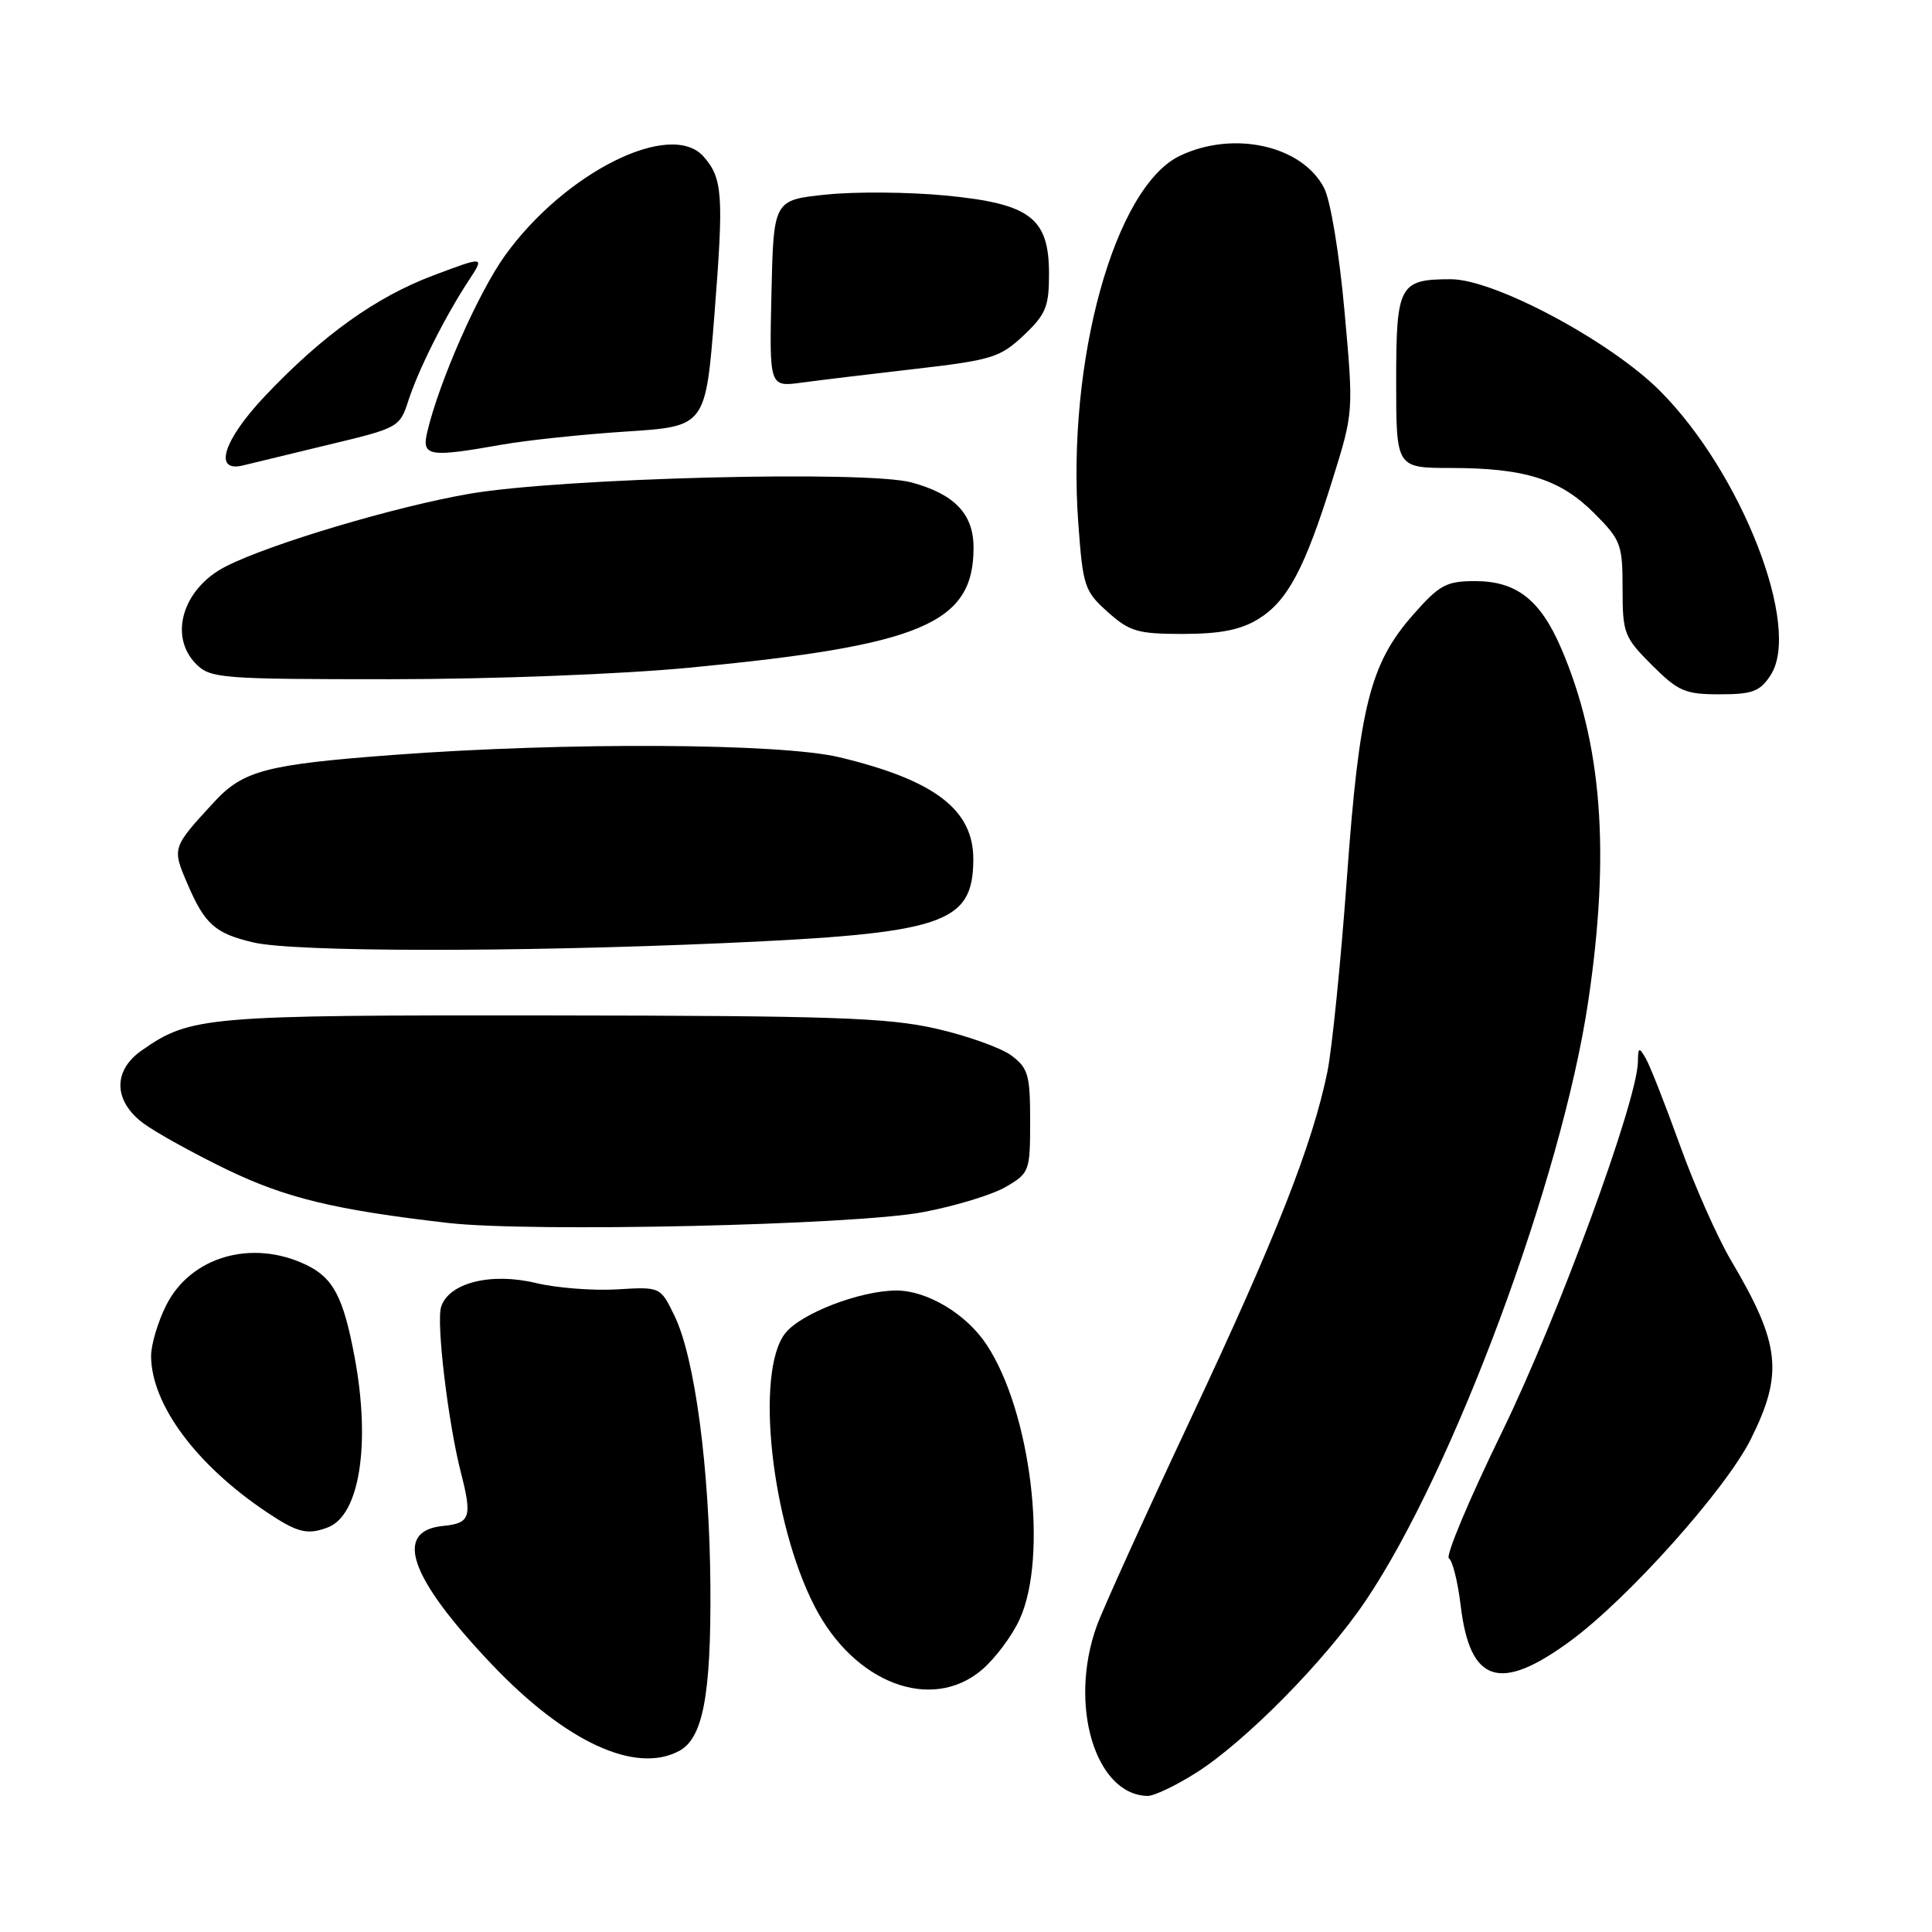 <?xml version="1.0" encoding="UTF-8" standalone="no"?>
<!DOCTYPE svg PUBLIC "-//W3C//DTD SVG 1.1//EN" "http://www.w3.org/Graphics/SVG/1.1/DTD/svg11.dtd" >
<svg xmlns="http://www.w3.org/2000/svg" xmlns:xlink="http://www.w3.org/1999/xlink" version="1.1" viewBox="0 0 256 256">
 <g >
 <path fill="currentColor"
d=" M 158.53 234.88 C 165.05 230.74 175.61 220.03 180.94 212.13 C 192.58 194.89 206.96 156.16 210.45 132.68 C 213.39 112.91 212.28 98.49 206.85 85.87 C 204.09 79.46 200.93 77.00 195.45 77.00 C 191.64 77.00 190.74 77.49 187.25 81.45 C 181.53 87.95 180.11 93.60 178.46 116.50 C 177.66 127.50 176.50 138.97 175.89 142.00 C 173.90 151.70 169.08 163.94 157.78 187.99 C 151.71 200.91 146.10 213.28 145.31 215.49 C 141.56 225.93 145.14 237.83 152.05 237.97 C 152.91 237.99 155.82 236.60 158.53 234.88 Z  M 89.99 232.01 C 93.15 230.32 94.23 224.61 94.13 210.15 C 94.02 194.52 92.07 179.86 89.36 174.32 C 87.50 170.50 87.50 170.50 81.74 170.85 C 78.58 171.04 73.76 170.66 71.03 170.01 C 65.05 168.57 59.46 169.98 58.45 173.17 C 57.79 175.24 59.37 188.49 61.07 195.12 C 62.59 201.02 62.31 201.84 58.75 202.19 C 52.07 202.83 54.23 209.02 65.13 220.50 C 74.93 230.82 84.19 235.11 89.99 232.01 Z  M 130.07 221.29 C 131.84 219.80 134.11 216.76 135.12 214.54 C 138.92 206.18 136.61 187.05 130.72 178.16 C 128.05 174.11 122.85 171.00 118.78 171.00 C 114.01 171.00 106.12 174.03 104.05 176.66 C 100.04 181.76 102.18 201.66 107.94 212.85 C 113.17 223.03 123.38 226.92 130.07 221.29 Z  M 208.08 217.44 C 215.74 211.81 228.65 197.38 231.99 190.70 C 236.34 181.99 235.91 178.07 229.38 167.03 C 227.58 163.99 224.52 157.10 222.59 151.72 C 220.65 146.34 218.61 141.16 218.06 140.22 C 217.17 138.70 217.06 138.75 217.03 140.69 C 216.96 145.87 206.44 174.53 199.03 189.73 C 194.68 198.65 191.51 206.20 191.99 206.49 C 192.47 206.79 193.17 209.61 193.55 212.77 C 194.78 223.02 198.74 224.30 208.08 217.44 Z  M 43.46 202.38 C 47.65 200.77 49.13 191.34 47.00 179.89 C 45.50 171.84 44.16 169.30 40.51 167.57 C 33.36 164.18 25.32 166.50 22.06 172.88 C 20.93 175.10 20.01 178.18 20.02 179.71 C 20.07 186.13 26.03 194.15 35.39 200.40 C 39.43 203.10 40.74 203.42 43.46 202.38 Z  M 122.27 160.62 C 126.55 159.82 131.50 158.31 133.27 157.27 C 136.41 155.44 136.50 155.20 136.50 148.55 C 136.50 142.42 136.24 141.52 134.00 139.85 C 132.62 138.83 128.12 137.23 124.00 136.29 C 117.59 134.84 110.19 134.59 73.00 134.55 C 27.11 134.50 25.23 134.66 18.75 139.21 C 14.92 141.89 15.04 145.91 19.02 148.86 C 20.69 150.09 25.64 152.83 30.04 154.96 C 37.88 158.75 44.38 160.32 59.40 162.05 C 70.35 163.30 113.19 162.34 122.27 160.62 Z  M 95.86 124.97 C 125.07 123.68 128.89 122.41 128.97 113.97 C 129.03 107.32 123.93 103.40 111.27 100.35 C 103.45 98.46 74.89 98.32 52.00 100.04 C 35.29 101.30 32.22 102.11 28.41 106.23 C 22.78 112.34 22.78 112.32 24.85 117.14 C 27.13 122.47 28.51 123.69 33.58 124.88 C 39.01 126.15 67.99 126.19 95.86 124.97 Z  M 234.61 89.47 C 238.76 83.14 230.76 62.60 219.93 51.77 C 213.35 45.19 198.01 37.00 192.26 37.00 C 185.40 37.00 185.00 37.74 185.00 50.54 C 185.00 62.00 185.00 62.00 192.25 62.01 C 202.04 62.01 206.73 63.49 211.23 67.99 C 214.78 71.55 215.00 72.12 215.00 78.00 C 215.00 83.91 215.20 84.44 218.88 88.12 C 222.38 91.61 223.27 92.00 227.86 92.00 C 232.21 92.00 233.20 91.63 234.61 89.47 Z  M 91.50 88.46 C 122.18 85.51 129.00 82.62 129.00 72.57 C 129.00 68.11 126.51 65.49 120.80 63.93 C 114.82 62.30 74.47 63.33 62.25 65.42 C 52.43 67.11 35.86 72.04 29.95 75.04 C 24.23 77.94 22.29 84.29 26.00 88.00 C 27.89 89.89 29.33 90.00 51.75 90.00 C 65.47 89.99 82.26 89.34 91.50 88.46 Z  M 166.71 82.04 C 170.59 79.67 172.89 75.36 176.57 63.54 C 179.36 54.59 179.36 54.59 178.15 41.19 C 177.47 33.62 176.30 26.54 175.45 24.91 C 172.55 19.29 163.48 17.25 156.37 20.63 C 147.70 24.74 141.31 47.83 142.88 69.34 C 143.49 77.70 143.70 78.34 146.78 81.09 C 149.69 83.69 150.74 84.00 156.77 84.00 C 161.69 83.99 164.36 83.47 166.71 82.04 Z  M 43.73 58.88 C 52.77 56.72 52.98 56.60 54.11 53.09 C 55.45 48.95 58.96 41.97 62.08 37.21 C 64.24 33.93 64.24 33.93 57.43 36.49 C 49.80 39.36 42.71 44.44 35.11 52.48 C 29.56 58.34 28.21 62.69 32.25 61.66 C 33.49 61.35 38.65 60.10 43.73 58.88 Z  M 66.50 58.92 C 69.80 58.34 77.22 57.55 83.00 57.18 C 93.50 56.50 93.50 56.50 94.68 41.50 C 95.91 25.84 95.76 23.63 93.23 20.75 C 88.89 15.82 74.82 22.84 66.90 33.88 C 63.36 38.82 58.18 50.58 56.61 57.25 C 55.85 60.48 56.81 60.64 66.50 58.92 Z  M 121.39 48.87 C 131.43 47.71 132.53 47.36 135.64 44.44 C 138.58 41.66 139.00 40.64 139.00 36.31 C 139.00 28.87 136.53 26.99 125.31 25.91 C 120.46 25.44 113.35 25.38 109.50 25.78 C 102.50 26.50 102.50 26.50 102.22 38.89 C 101.94 51.28 101.94 51.28 106.22 50.70 C 108.57 50.38 115.40 49.56 121.39 48.87 Z "/>
</g>
</svg>